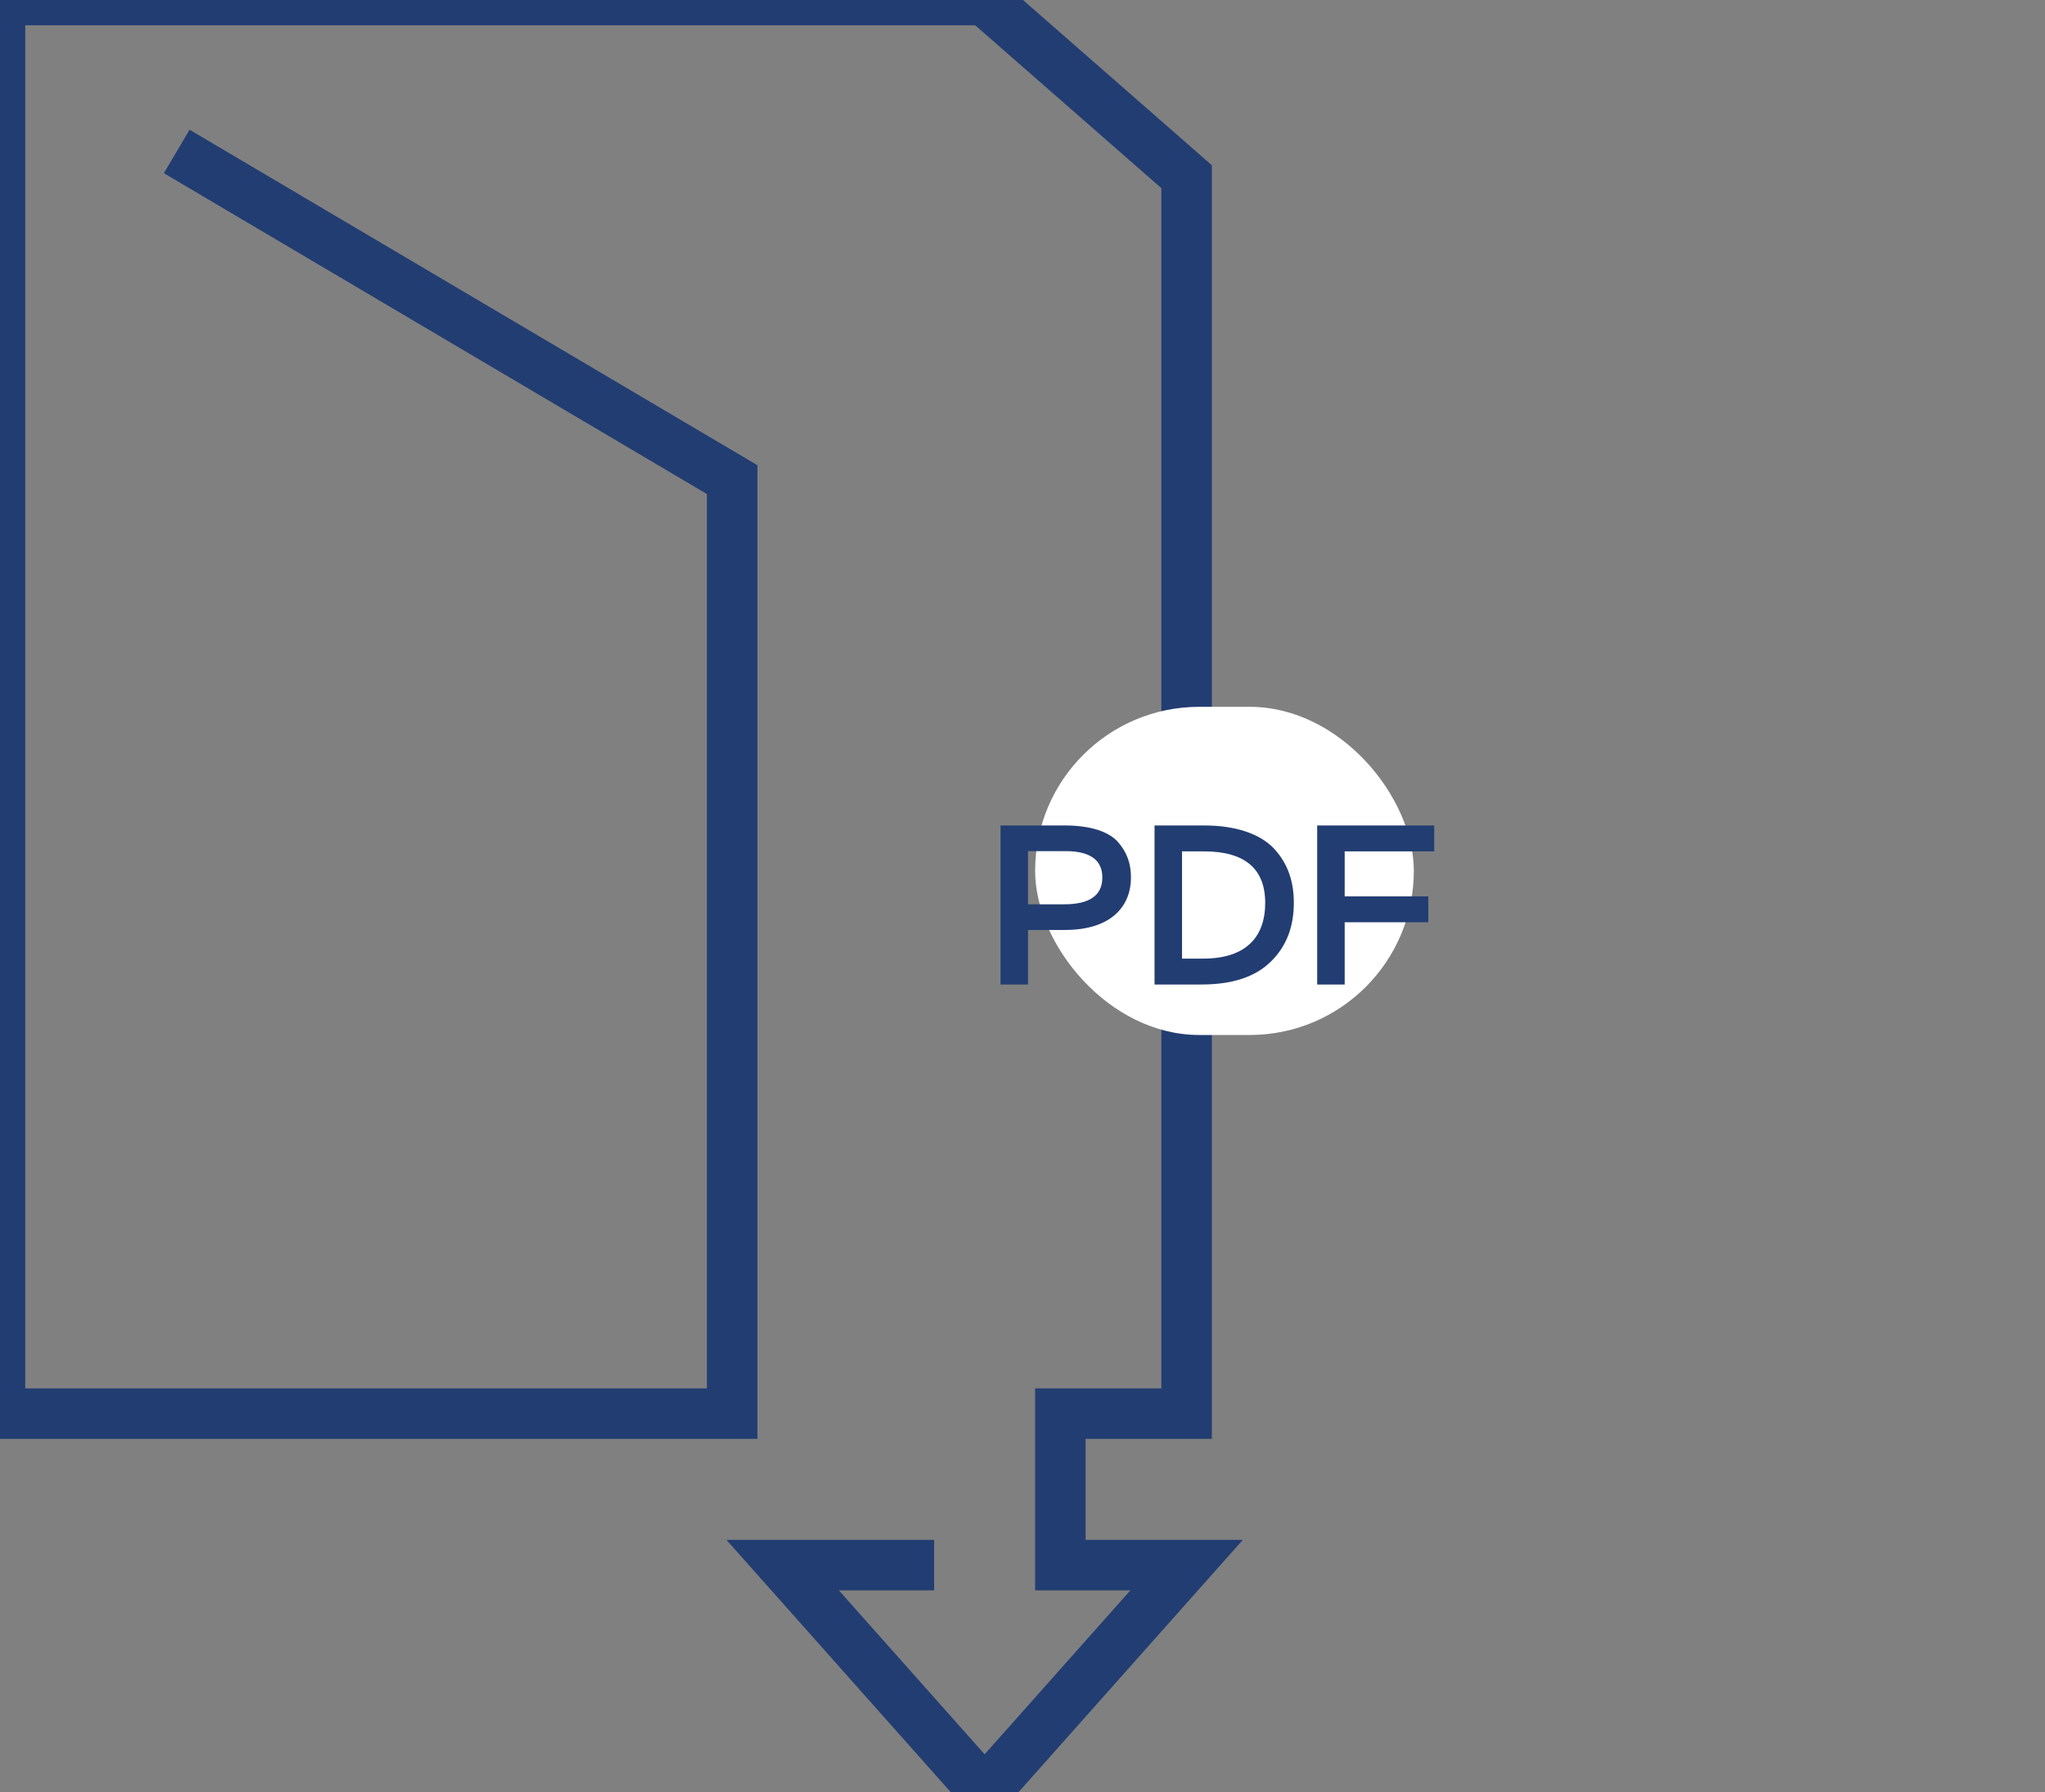 <svg width="81" height="71" viewBox="0 0 81 71" fill="none" xmlns="http://www.w3.org/2000/svg">
<rect x="0" y="0" width="81" height="71" fill="#808080" stroke="none"/>
<g>
<path d="M7 6L29 19V56H0V0H39L47 7V56H42V62H47L39 71L31 62H37" stroke="#223D72" stroke-width="2"/>
<rect x="41" y="28" width="15" height="13" rx="6.5" fill="white"/>
<path d="M40.719 36.84H42.168C44.13 36.84 44.796 35.796 44.796 34.77C44.796 34.221 44.652 33.789 44.292 33.366C43.923 32.943 43.194 32.7 42.177 32.7H39.63V39H40.719V36.84ZM42.213 33.717C43.176 33.717 43.662 34.068 43.662 34.761C43.662 35.472 43.158 35.823 42.15 35.823H40.719V33.717H42.213ZM47.584 39C48.799 39 49.717 38.703 50.329 38.1C50.941 37.506 51.247 36.732 51.247 35.769C51.247 34.905 51.004 34.203 50.464 33.618C49.924 33.042 48.961 32.7 47.701 32.7H45.73V39H47.584ZM47.683 33.726C49.303 33.726 50.113 34.41 50.113 35.769C50.113 37.137 49.33 37.974 47.665 37.974H46.819V33.726H47.683ZM53.261 39V36.534H56.573V35.508H53.261V33.726H56.807V32.7H52.172V39H53.261Z" fill="#223D72"/>
</g>
</svg>
